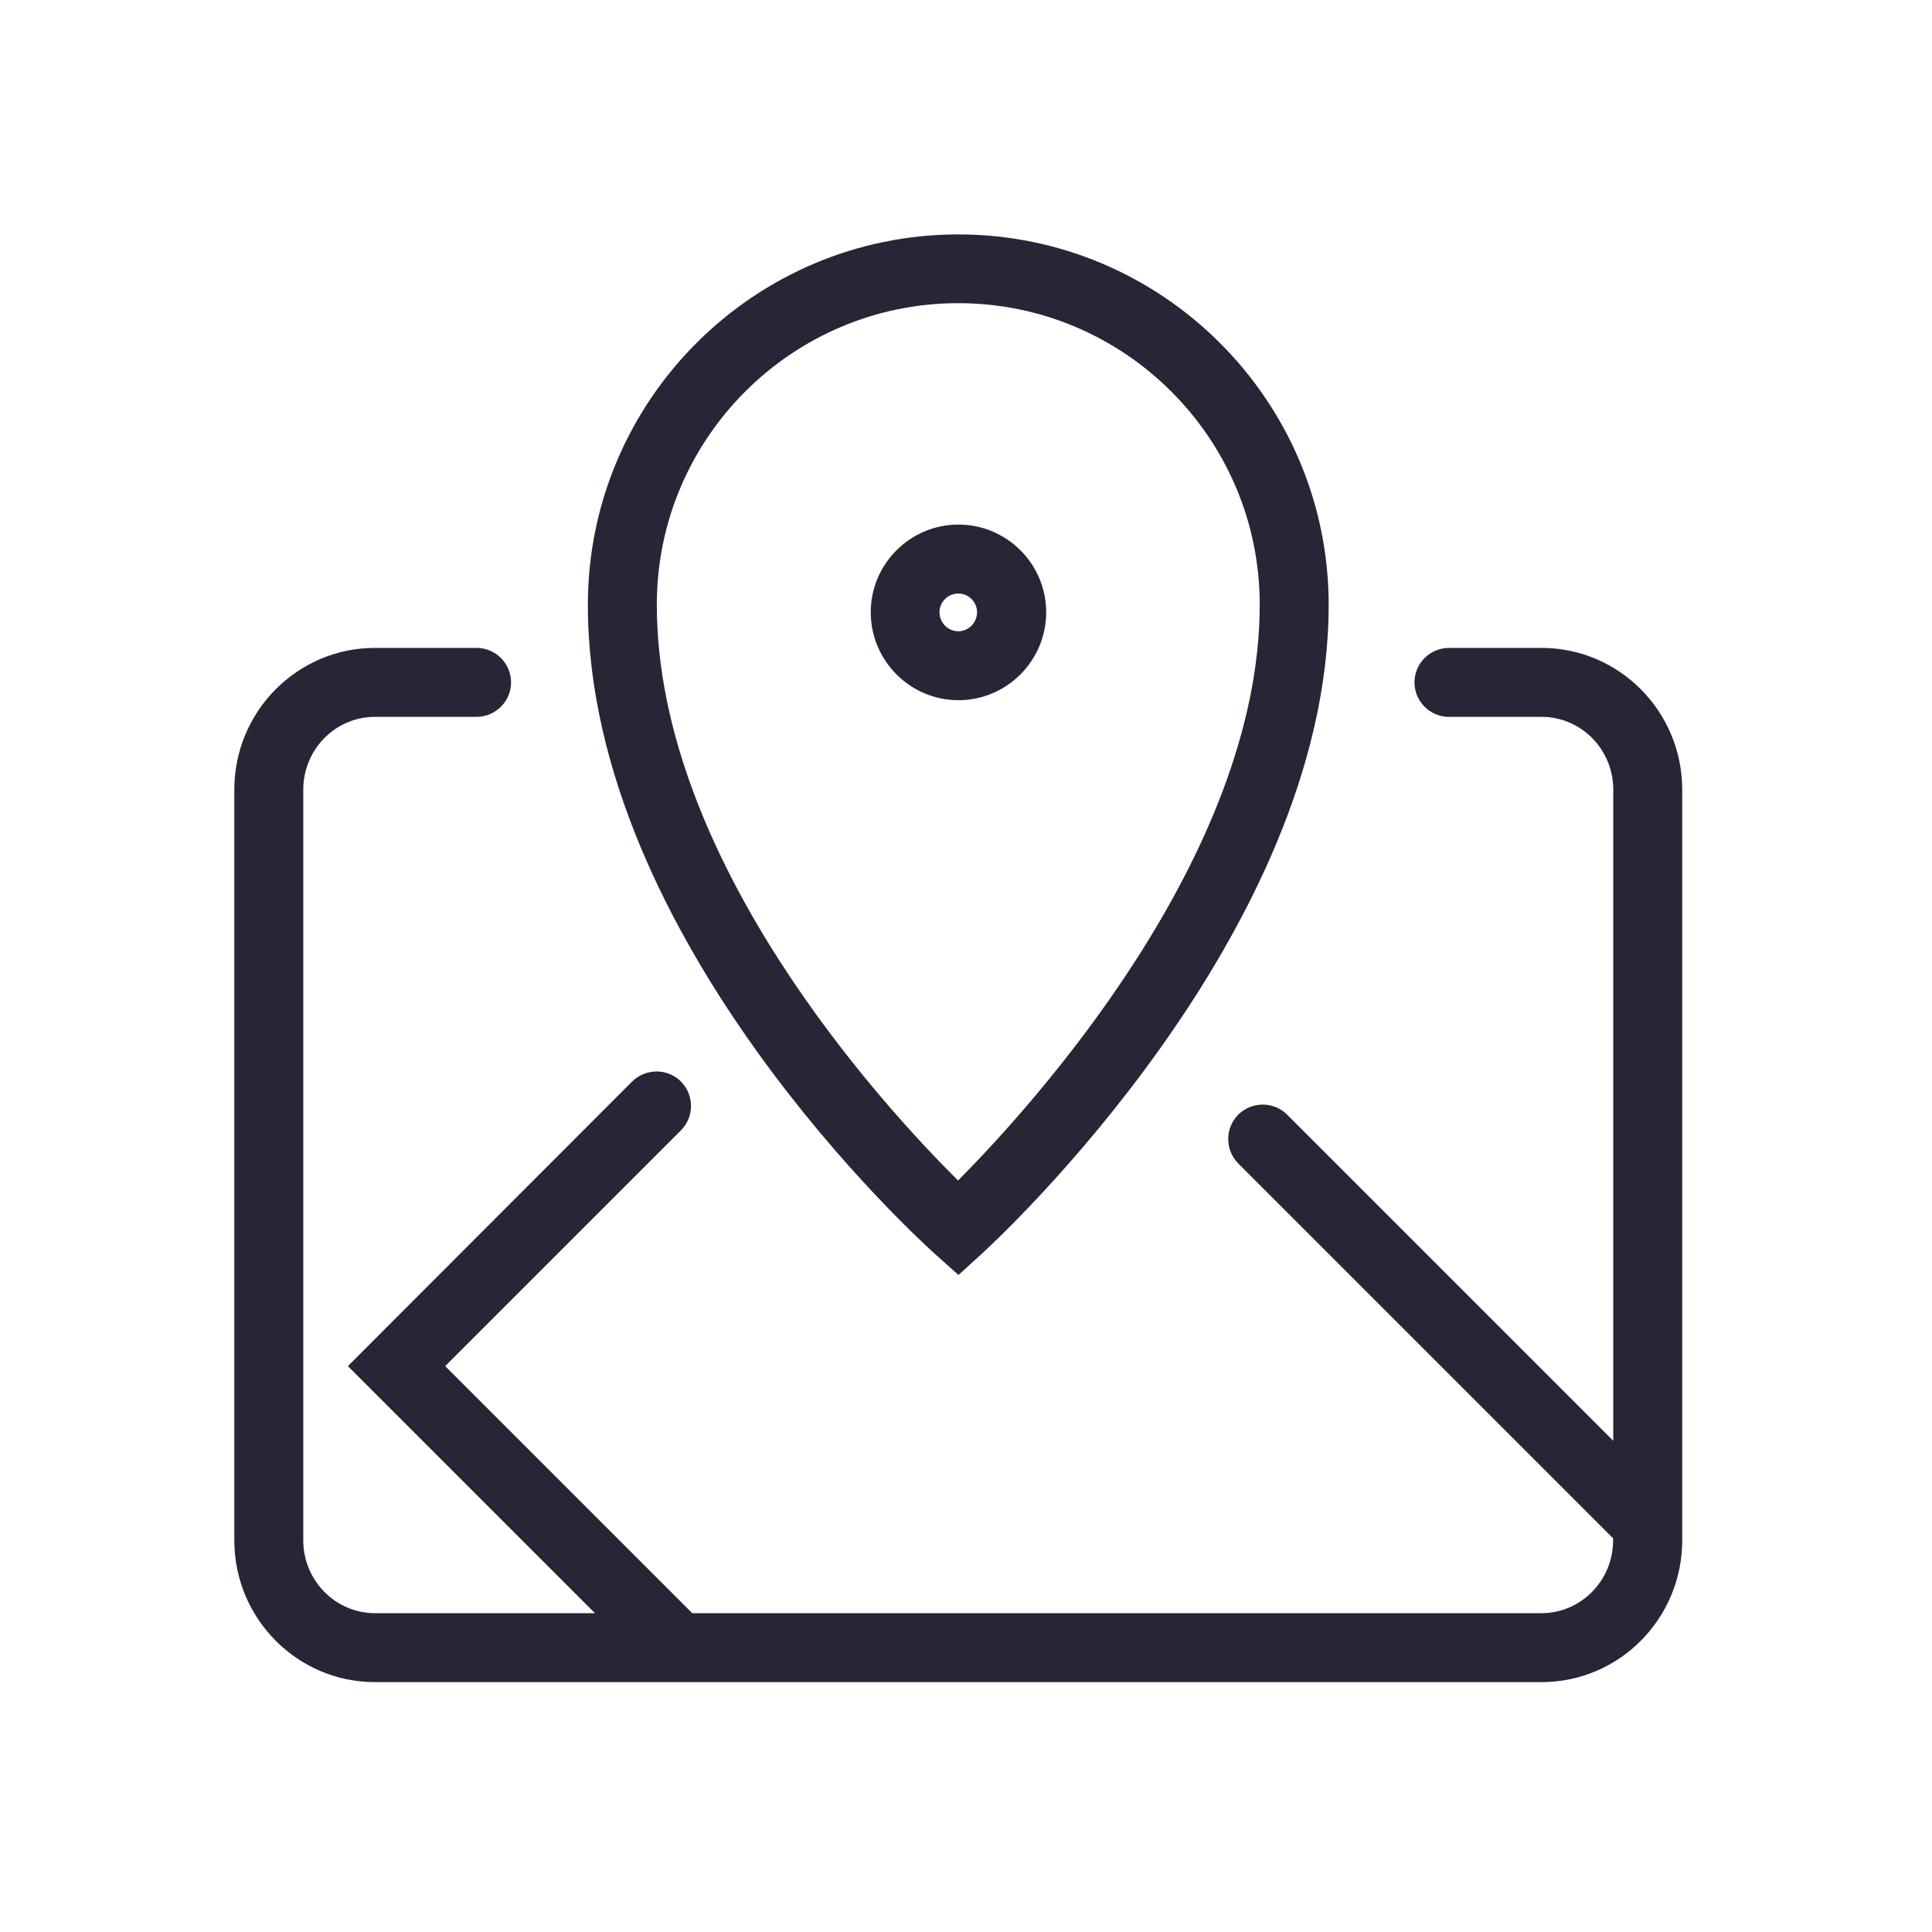 <?xml version="1.0" standalone="no"?><!DOCTYPE svg PUBLIC "-//W3C//DTD SVG 1.1//EN" "http://www.w3.org/Graphics/SVG/1.1/DTD/svg11.dtd"><svg width="64" height="64" viewBox="0 0 64 64" version="1.1" xmlns="http://www.w3.org/2000/svg" xmlns:xlink="http://www.w3.org/1999/xlink"><defs><style type="text/css"><![CDATA[
@font-face { font-family: ifont; src: url(http://at.alicdn.com/t/font_1442373896_4754455.eot?#iefix) format(embedded-opentype), url(http://at.alicdn.com/t/font_1442373896_4754455.woff) format(woff), url(http://at.alicdn.com/t/font_1442373896_4754455.ttf) format(truetype), url(http://at.alicdn.com/t/font_1442373896_4754455.svg#ifont) format(svg); }

]]></style></defs><g class="transform-group"><g transform="scale(0.062, 0.062)"><path d="M823.692 346.177l-49.527 0c-10.131 0-18.419 8.289-18.419 18.419 0 10.131 8.289 18.419 18.419 18.419l49.527 0c21.08 0 38.271 17.396 38.271 38.885l0 347.916L687.698 595.551c-7.163-7.163-18.828-7.163-26.094 0-7.163 7.163-7.163 18.828 0 26.094l200.257 200.257 0 1.126c0 21.489-17.191 38.885-38.271 38.885L369.866 861.912l-132.004-132.004 125.966-125.966c7.163-7.163 7.163-18.828 0-26.094-7.163-7.163-18.828-7.163-26.094 0L185.879 729.908l132.004 132.004L200.308 861.912c-21.08 0-38.271-17.498-38.271-38.885l0-401.127c0-21.489 17.191-38.885 38.271-38.885l54.336 0c10.131 0 18.419-8.289 18.419-18.419 0-10.131-8.289-18.419-18.419-18.419l-54.336 0c-41.443 0-75.109 33.973-75.109 75.723l0 401.127c0 41.75 33.666 75.723 75.109 75.723l161.781 0c0.102 0 0.102 0 0.205 0s0.102 0 0.205 0l461.194 0c41.443 0 75.109-33.973 75.109-75.723l0-401.127C898.801 380.15 865.135 346.177 823.692 346.177zM499.721 670.148l12.382 11.051 12.279-11.154c7.572-6.856 185.521-170.991 185.521-346.893 0-109.082-88.821-197.903-197.903-197.903-109.082 0-197.903 88.719-197.903 197.903C314.097 502.33 492.148 663.292 499.721 670.148zM512 161.986c88.821 0 161.065 72.244 161.065 161.065 0 134.255-121.566 267.793-161.167 307.701-39.703-39.396-160.963-170.991-160.963-307.701C350.935 234.23 423.179 161.986 512 161.986zM558.969 327.144c0-25.889-21.08-46.866-46.866-46.866-25.889 0-46.866 21.08-46.866 46.866 0 25.889 21.08 46.969 46.866 46.969C537.889 374.113 558.969 353.033 558.969 327.144zM501.972 327.144c0-5.526 4.502-10.028 10.028-10.028 5.526 0 10.028 4.502 10.028 10.028 0 5.526-4.502 10.131-10.028 10.131C506.474 337.274 501.972 332.67 501.972 327.144z" fill="#272636"></path></g></g></svg>